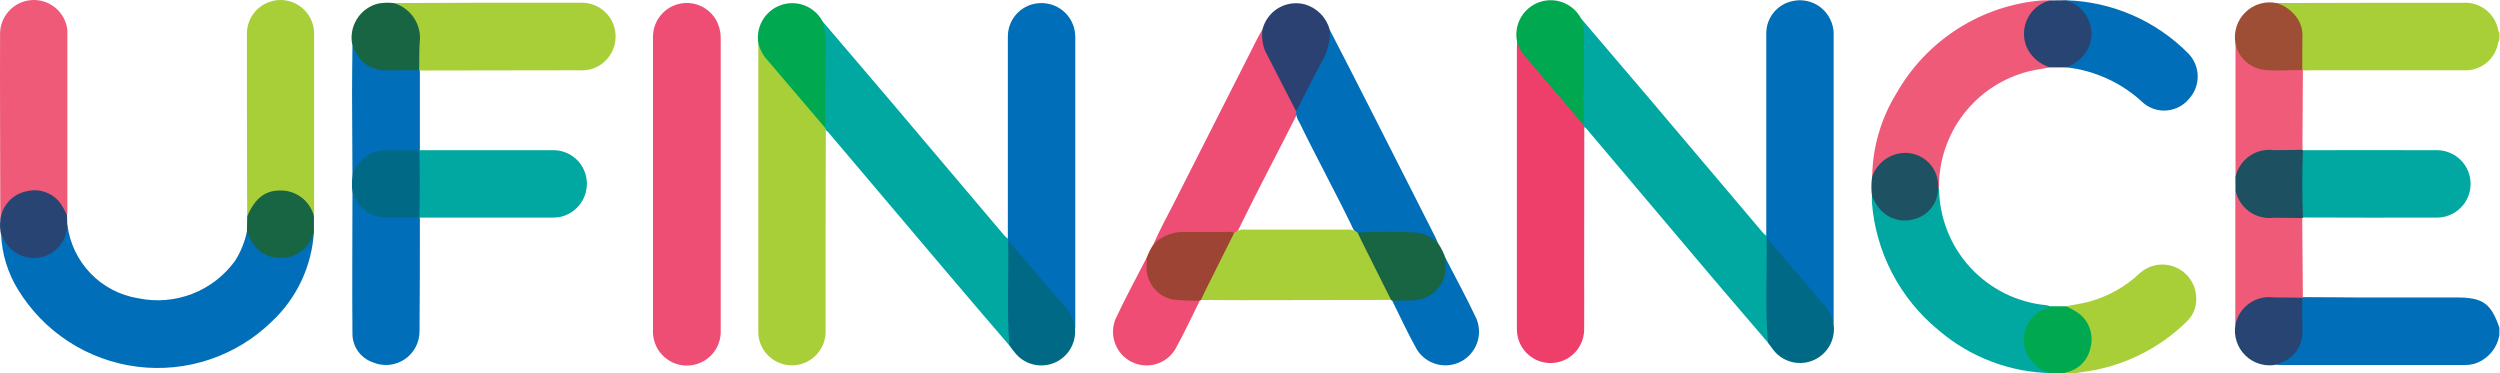 <svg width="1573" height="235" viewBox="0 0 1573 235" fill="none" xmlns="http://www.w3.org/2000/svg">
<path d="M1448.98 186.952C1460.77 186.952 1472.55 187.136 1484.35 187.166H1545.69C1562.23 187.166 1567.31 190.78 1572.62 206.235V210.735C1571.93 214.884 1570.12 218.765 1567.38 221.953C1564.64 225.141 1561.08 227.516 1557.09 228.817C1555.08 229.408 1552.99 229.69 1550.9 229.652H1434.19C1433.61 229.652 1433.01 229.55 1432.41 229.499C1432.77 227.269 1434.86 227.117 1436.35 226.333C1439.75 224.759 1442.62 222.212 1444.58 219.011C1446.55 215.81 1447.53 212.099 1447.39 208.343C1446.97 201.516 1447.14 194.666 1447.9 187.869C1448.01 187.649 1448.16 187.454 1448.34 187.296C1448.53 187.139 1448.74 187.021 1448.98 186.952Z" fill="#006EB8"/>
<path d="M1572.6 25.255C1572.29 25.756 1572.04 26.289 1571.85 26.843C1570.99 31.929 1568.29 36.519 1564.26 39.727C1560.23 42.934 1555.16 44.532 1550.02 44.212H1454.34C1452.55 44.212 1450.76 44.303 1448.97 44.365C1448.72 44.307 1448.5 44.193 1448.31 44.032C1448.11 43.871 1447.96 43.668 1447.86 43.438C1447.08 37.089 1446.93 30.677 1447.41 24.297C1447.73 20.104 1446.71 15.917 1444.49 12.347C1442.27 8.778 1438.97 6.013 1435.07 4.454C1433.93 3.915 1432.41 3.671 1432.38 1.909L1502.42 1.746H1549.56C1554.85 1.357 1560.1 2.975 1564.25 6.28C1568.41 9.584 1571.17 14.332 1572 19.584C1572.16 19.996 1572.38 20.381 1572.66 20.724L1572.6 25.255Z" fill="#A8CE38"/>
<path d="M410.856 115.562V23.341C410.817 18.418 412.48 13.634 415.564 9.802C418.648 5.969 422.962 3.326 427.772 2.32C432.581 1.315 437.59 2.009 441.946 4.286C446.302 6.563 449.737 10.281 451.666 14.809C452.922 17.868 453.538 21.153 453.475 24.461V207.558C453.621 210.466 453.174 213.372 452.159 216.1C451.145 218.828 449.585 221.319 447.576 223.422C445.567 225.524 443.15 227.194 440.474 228.328C437.799 229.461 434.92 230.036 432.014 230.016C429.109 229.995 426.238 229.381 423.578 228.21C420.919 227.04 418.525 225.337 416.545 223.207C414.565 221.076 413.04 218.564 412.064 215.822C411.087 213.08 410.68 210.168 410.866 207.263C410.832 176.727 410.829 146.159 410.856 115.562Z" fill="#EE4D74"/>
<path d="M197.489 146.013C196.194 167.491 186.714 187.65 171.007 202.325C159.907 213.136 146.518 221.302 131.835 226.216C117.152 231.13 101.552 232.666 86.195 230.71C70.838 228.754 56.119 223.355 43.13 214.916C30.142 206.476 19.219 195.213 11.172 181.963C4.836 171.57 1.232 159.737 0.695 147.571C2.789 147.357 2.89 149.261 3.581 150.432C5.537 154.177 8.624 157.207 12.402 159.088C16.18 160.969 20.455 161.604 24.615 160.904C28.776 160.204 32.608 158.203 35.565 155.188C38.522 152.174 40.452 148.299 41.078 144.119C41.292 143.101 41.322 142.022 42.41 141.432C43.827 152.945 48.945 163.684 56.991 172.026C65.037 180.368 75.573 185.861 87.01 187.674C98.336 190.036 110.102 189.075 120.897 184.905C131.691 180.735 141.056 173.535 147.869 164.166C151.474 158.501 154.009 152.22 155.348 145.636C157.502 145.799 157.604 147.785 158.336 149.149C159.844 152.826 162.458 155.942 165.814 158.063C169.17 160.185 173.102 161.208 177.064 160.99C180.958 160.958 184.758 159.784 187.995 157.613C191.231 155.441 193.761 152.368 195.274 148.772C195.772 147.734 195.579 145.983 197.489 146.013Z" fill="#006EB8"/>
<path d="M635.158 217.444C621.694 201.745 608.229 186.086 594.938 170.346C570.319 141.364 545.748 112.348 521.224 83.298C520.714 82.768 520.175 82.268 519.608 81.801C519.231 81.572 518.912 81.26 518.676 80.887C518.439 80.514 518.293 80.092 518.247 79.653C517.495 65.012 518.145 50.331 517.891 35.67C518.297 29.09 517.991 22.484 516.976 15.97C516.86 15.532 516.852 15.072 516.953 14.63C517.054 14.189 517.261 13.778 517.556 13.435C531.931 30.301 546.31 47.165 560.692 64.025C584.532 92.138 608.345 120.269 632.13 148.416C632.759 149.042 633.438 149.614 634.162 150.127C634.667 150.452 635.055 150.93 635.27 151.491C635.707 153.534 635.898 155.623 635.839 157.712C636.052 176.526 635.432 195.382 636.184 214.135C636.287 214.729 636.247 215.338 636.069 215.914C635.89 216.489 635.578 217.013 635.158 217.444Z" fill="#00A8A1"/>
<path d="M994.774 11.592C1009.17 28.459 1023.55 45.329 1037.92 62.202C1061.76 90.316 1085.57 118.446 1109.36 146.594C1109.99 147.222 1110.67 147.804 1111.39 148.335C1111.89 148.671 1112.28 149.15 1112.5 149.709C1112.93 151.901 1113.13 154.134 1113.07 156.368C1113.26 175.02 1112.66 193.661 1113.39 212.293C1113.5 212.884 1113.46 213.491 1113.3 214.068C1113.13 214.645 1112.84 215.176 1112.44 215.622C1100.77 201.979 1089.07 188.398 1077.44 174.704C1050.93 143.407 1024.45 112.09 997.995 80.752C997.664 80.454 997.292 80.207 996.888 80.019C996.502 79.804 996.174 79.499 995.93 79.131C995.686 78.763 995.534 78.341 995.486 77.902C994.734 63.974 995.485 50.036 995.13 36.159C995.568 28.682 995.272 21.18 994.246 13.76C994.156 13.383 994.158 12.989 994.25 12.612C994.341 12.235 994.521 11.886 994.774 11.592Z" fill="#00A8A1"/>
<path d="M634.354 151.297C634.312 150.901 634.24 150.51 634.14 150.126V23.197C634.105 20.419 634.621 17.662 635.658 15.086C636.695 12.509 638.232 10.165 640.18 8.188C642.128 6.212 644.449 4.642 647.008 3.571C649.566 2.5 652.311 1.949 655.084 1.949C657.908 1.911 660.711 2.439 663.328 3.501C665.946 4.563 668.325 6.139 670.326 8.136C672.327 10.132 673.91 12.509 674.982 15.127C676.053 17.745 676.592 20.551 676.566 23.381C676.627 84.148 676.627 144.916 676.566 205.684C676.566 206.122 676.464 206.57 676.414 207.018C675.916 207.018 675.336 206.896 675.306 206.488C674.635 197.784 668.03 192.683 663.111 186.676C654.464 176.179 645.684 165.784 636.691 155.583C635.757 154.244 634.973 152.807 634.354 151.297Z" fill="#006EB8"/>
<path d="M1111.55 149.506C1111.52 149.11 1111.45 148.718 1111.34 148.335V21.071C1111.31 16.229 1112.98 11.53 1116.05 7.794C1119.12 4.058 1123.41 1.521 1128.16 0.627C1132.81 -0.354 1137.65 0.261 1141.91 2.371C1146.16 4.482 1149.59 7.967 1151.63 12.264C1152.97 14.955 1153.68 17.913 1153.73 20.918C1153.73 81.475 1153.73 142.03 1153.73 202.58C1153.7 202.878 1153.66 203.174 1153.59 203.466C1153.28 203.466 1152.86 203.466 1152.78 203.272C1147.3 192.485 1140.06 182.689 1131.36 174.287C1125.87 167.211 1120.02 160.359 1113.9 153.792C1112.72 152.53 1112.57 150.789 1111.55 149.506Z" fill="#006EB8"/>
<path d="M996.493 78.828L996.848 79.999L996.746 170.458C996.746 182.747 996.848 195.056 996.746 207.365C996.713 212.987 994.452 218.365 990.46 222.316C986.469 226.267 981.074 228.468 975.463 228.435C969.851 228.401 964.484 226.135 960.54 222.136C956.596 218.137 954.399 212.732 954.432 207.11C954.371 147.842 954.371 88.578 954.432 29.317C954.432 28.299 954.555 27.22 954.626 26.171C957.949 28.289 958.325 32.361 960.723 35.161C971.718 48.213 982.987 61.052 993.769 74.257C994.977 75.58 995.903 77.135 996.493 78.828Z" fill="#EE3F6B"/>
<path d="M519.23 80.478C519.362 80.916 519.484 81.344 519.606 81.781C519.606 101.125 519.562 120.47 519.474 139.814V208.231C519.571 213.49 517.718 218.598 514.273 222.567C510.828 226.536 506.035 229.084 500.824 229.718C495.612 230.351 490.351 229.025 486.059 225.996C481.766 222.968 478.748 218.451 477.587 213.322C477.262 211.844 477.112 210.334 477.14 208.822V29.633C477.14 29.033 477.241 28.432 477.292 27.831C477.512 27.787 477.741 27.808 477.949 27.893C478.157 27.979 478.335 28.123 478.461 28.31C485.336 39.518 493.416 49.937 502.555 59.383C507.27 65.379 512.401 71.04 517.279 76.904C518.136 77.97 518.797 79.18 519.23 80.478Z" fill="#A8CE38"/>
<path d="M247.77 1.93C264.516 1.93 281.304 1.747 298.01 1.736H366.205C371.333 1.73 376.287 3.596 380.142 6.984C383.996 10.371 386.487 15.05 387.149 20.144C387.838 25.318 386.613 30.567 383.706 34.899C380.799 39.231 376.41 42.348 371.368 43.662C368.88 44.181 366.334 44.366 363.797 44.212L264.211 44.365L263.663 43.897C262.606 38.932 262.39 33.824 263.022 28.788C263.852 23.724 262.96 18.529 260.491 14.034C258.022 9.539 254.118 6.004 249.406 3.997C248.953 3.864 248.552 3.594 248.259 3.224C247.966 2.854 247.795 2.402 247.77 1.93Z" fill="#A8CE38"/>
<path d="M0.198 138.459C0.198 117.343 0.147 96.217 0.045 75.081C0.045 57.091 -0.056 39.101 0.045 21.121C0.085 16.04 1.938 11.14 5.269 7.308C8.6 3.475 13.19 0.963 18.208 0.226C23.226 -0.512 28.343 0.573 32.632 3.285C36.922 5.997 40.102 10.157 41.597 15.013C42.159 16.877 42.423 18.818 42.379 20.765V133.623C42.36 134.199 42.306 134.774 42.217 135.344C40.469 135.344 40.245 133.755 39.646 132.635C37.924 128.88 35.089 125.748 31.526 123.665C27.964 121.583 23.847 120.651 19.737 120.997C15.627 121.343 11.723 122.95 8.558 125.6C5.392 128.249 3.119 131.811 2.047 135.802C1.712 136.85 1.976 138.347 0.198 138.459Z" fill="#EE5A78"/>
<path d="M155.531 136.158C155.47 112.911 155.409 89.671 155.348 66.437V21.905C155.253 19.068 155.729 16.24 156.746 13.591C157.763 10.941 159.3 8.523 161.268 6.48C163.235 4.438 165.592 2.811 168.199 1.699C170.805 0.586 173.609 0.009 176.442 0.002C179.275 -0.005 182.081 0.559 184.693 1.659C187.305 2.759 189.67 4.374 191.647 6.407C193.624 8.441 195.174 10.851 196.203 13.496C197.233 16.14 197.722 18.965 197.641 21.803V133.796C197.641 134.529 197.539 135.292 197.479 136.025C195.141 135.73 195.131 133.541 194.43 132.055C192.954 128.819 190.599 126.065 187.633 124.108C184.668 122.151 181.213 121.069 177.663 120.988C173.974 120.678 170.273 121.443 167.007 123.189C163.741 124.936 161.047 127.59 159.25 130.833C158.112 132.686 158.132 135.353 155.531 136.158Z" fill="#A8CE38"/>
<path d="M1177.97 111.245C1178.23 92.578 1183.57 74.335 1193.4 58.476C1202.76 42.071 1215.98 28.197 1231.89 18.055C1247.81 7.912 1265.95 1.804 1284.75 0.26C1286.39 0.178 1288.03 0.178 1289.67 0.26C1289.26 2.296 1287.35 2.429 1285.97 3.141C1282.57 4.814 1279.71 7.416 1277.71 10.646C1275.72 13.876 1274.67 17.604 1274.7 21.402C1274.72 25.2 1275.82 28.913 1277.86 32.116C1279.89 35.319 1282.79 37.881 1286.22 39.508C1287.61 40.201 1289.51 40.374 1289.89 42.4C1285.49 43.204 1281.05 43.795 1276.68 44.843C1260.31 48.899 1245.8 58.393 1235.51 71.776C1225.22 85.159 1219.75 101.642 1220.01 118.535C1219.89 119.166 1219.58 119.268 1219.1 118.86C1218.47 117.835 1218.16 116.643 1218.21 115.439C1217.85 111.401 1216.26 107.57 1213.66 104.462C1211.06 101.353 1207.58 99.116 1203.67 98.05C1199.66 97.04 1195.43 97.293 1191.57 98.774C1187.7 100.255 1184.39 102.892 1182.07 106.327C1180.92 108.038 1180.57 110.614 1177.97 111.245Z" fill="#EE5A78"/>
<path d="M1219.46 118.452C1219.66 118.498 1219.87 118.498 1220.06 118.452C1220.21 136.907 1227.19 154.65 1239.65 168.242C1252.11 181.833 1269.17 190.303 1287.51 192.011C1288.23 192.143 1288.95 192.327 1289.65 192.561C1289.72 194.852 1287.62 194.882 1286.33 195.554C1282.57 197.093 1279.4 199.806 1277.3 203.291C1275.2 206.776 1274.28 210.847 1274.67 214.898C1274.92 219.032 1276.43 222.989 1279.01 226.226C1281.58 229.464 1285.09 231.823 1289.06 232.98C1289.98 233.296 1291.24 233.275 1291.18 234.782C1264.92 234.407 1239.62 224.825 1219.68 207.7C1207.61 197.815 1197.68 185.578 1190.48 171.731C1183.28 157.884 1178.96 142.716 1177.79 127.147C1177.74 126.102 1177.74 125.057 1177.79 124.011C1179.75 123.889 1180.17 125.508 1180.92 126.781C1182.88 130.514 1185.97 133.529 1189.75 135.394C1193.53 137.259 1197.8 137.878 1201.94 137.163C1206.09 136.447 1209.91 134.434 1212.85 131.411C1215.79 128.388 1217.69 124.511 1218.3 120.336C1218.35 119.954 1218.49 119.588 1218.69 119.259C1218.89 118.93 1219.16 118.645 1219.47 118.422L1219.46 118.452Z" fill="#00A8A1"/>
<path d="M726.066 153.242C729.572 144.65 734.196 136.617 738.352 128.36C756.027 93.384 773.736 58.449 791.478 23.555C792.342 21.845 793.388 20.216 794.354 18.546C794.653 18.773 794.895 19.068 795.061 19.405C795.226 19.743 795.312 20.114 795.309 20.49C796.046 30.223 799.457 39.562 805.166 47.471C808.977 54.964 812.919 62.284 816.344 69.951C816.441 70.4 816.441 70.865 816.344 71.315C804.536 94.966 792.027 118.26 780.432 142.033C779.759 143.698 778.841 145.253 777.709 146.645C777.146 147.135 776.422 147.396 775.677 147.378C765.688 147.164 755.698 147.256 745.75 147.307C740.037 147.074 734.404 148.722 729.715 152C729.237 152.466 728.661 152.818 728.03 153.033C727.399 153.248 726.728 153.319 726.066 153.242Z" fill="#EE4D74"/>
<path d="M815.552 70.775C815.537 70.551 815.537 70.327 815.552 70.103C815.477 67.999 816.068 65.926 817.239 64.178C821.73 55.269 826.008 46.188 830.957 37.574C833.938 32.898 835.499 27.454 835.449 21.905C835.354 21.311 835.412 20.702 835.617 20.136C835.821 19.57 836.165 19.065 836.617 18.668C844.797 34.602 853.079 50.504 861.158 66.519C875.073 93.832 888.94 121.158 902.76 148.498C903.573 149.995 904.183 151.756 904.905 153.395C904.234 153.445 903.56 153.353 902.927 153.123C902.295 152.893 901.719 152.531 901.236 152.061C896.293 148.665 890.375 146.985 884.388 147.276C874.592 147.113 864.775 147.602 854.989 147.001C854.511 146.912 854.048 146.75 853.617 146.523C852.218 145.403 851.161 143.91 850.569 142.216C839.889 120.184 828.132 98.743 817.411 76.68C816.194 74.953 815.545 72.889 815.552 70.775Z" fill="#006EB8"/>
<path d="M264.211 94.497H348.219C353.432 94.498 358.459 96.436 362.328 99.936C366.196 103.435 368.632 108.249 369.163 113.444C369.697 118.72 368.256 124.007 365.118 128.278C361.98 132.549 357.369 135.499 352.182 136.555C350.258 136.87 348.308 136.989 346.36 136.912H264.161L263.551 136.301C263.302 135.924 263.13 135.502 263.043 135.059C262.447 122.163 262.447 109.233 263.043 96.269C263.128 95.83 263.297 95.411 263.541 95.037L264.211 94.497Z" fill="#00A8A1"/>
<path d="M776.458 146.736L777.261 146.105C779.072 144.741 781.346 144.145 783.592 144.445H847.235C849.478 144.187 851.74 144.716 853.637 145.942C853.8 146.095 853.962 146.237 854.145 146.38C855.31 147.044 856.198 148.107 856.645 149.373C862.559 160.979 868.84 172.382 874.449 184.152C875.109 185.557 876.329 186.972 875.242 188.723L780.218 188.876C772.007 188.876 763.756 188.784 755.576 188.743C754.722 187.348 755.474 186.117 756.054 184.956C762.035 172.576 768.319 160.328 774.903 148.212C775.25 147.566 775.796 147.048 776.458 146.736Z" fill="#A8CE38"/>
<path d="M264.191 136.983C264.191 160.817 264.191 184.631 263.967 208.465C263.971 212.001 263.09 215.481 261.407 218.589C259.723 221.697 257.289 224.332 254.328 226.256C251.366 228.179 247.971 229.329 244.453 229.6C240.934 229.871 237.403 229.256 234.183 227.809C230.614 226.512 227.52 224.166 225.304 221.078C223.088 217.99 221.855 214.303 221.765 210.501C221.481 180.833 221.765 151.155 221.765 121.487C224.052 121.335 224.133 123.422 224.895 124.715C226.627 128.056 229.258 130.845 232.491 132.765C235.724 134.685 239.429 135.66 243.186 135.578H258.825C260.6 135.262 262.428 135.665 263.906 136.698L264.191 136.983Z" fill="#006EB8"/>
<path d="M1299.48 0.168C1328.69 0.9 1356.48 12.942 1377.01 33.766C1380.69 37.596 1382.76 42.697 1382.8 48.013C1382.83 53.33 1380.82 58.456 1377.19 62.334C1373.76 66.415 1368.87 68.982 1363.57 69.485C1358.26 69.988 1352.98 68.385 1348.84 65.022C1335.49 52.332 1318.36 44.375 1300.07 42.369C1300.07 40.333 1301.94 40.271 1303.11 39.579C1306.85 37.79 1309.94 34.885 1311.95 31.263C1313.97 27.641 1314.81 23.482 1314.36 19.36C1314.12 15.606 1312.81 12 1310.59 8.969C1308.37 5.937 1305.33 3.608 1301.82 2.255C1300.91 1.828 1299.42 1.939 1299.48 0.168Z" fill="#006EB8"/>
<path d="M1299.92 192.704C1304.89 191.686 1309.93 191.054 1314.79 189.71C1326.54 186.452 1337.32 180.387 1346.21 172.036C1349.07 169.425 1352.58 167.643 1356.37 166.88C1360.16 166.118 1364.08 166.404 1367.72 167.708C1371.36 169.012 1374.58 171.285 1377.03 174.283C1379.47 177.28 1381.06 180.889 1381.61 184.722C1382.2 187.992 1381.95 191.358 1380.88 194.505C1379.82 197.651 1377.97 200.475 1375.52 202.712C1357.54 220.171 1334.33 231.231 1309.47 234.192C1305.94 234.893 1302.35 235.14 1298.77 234.925C1298.77 232.767 1300.8 233.062 1302 232.543C1305.44 231.289 1308.45 229.066 1310.67 226.14C1312.88 223.215 1314.21 219.711 1314.49 216.049C1314.99 211.947 1314.21 207.79 1312.25 204.152C1310.29 200.514 1307.26 197.574 1303.56 195.738C1302.19 194.862 1300.23 194.781 1299.92 192.704Z" fill="#A8CE38"/>
<path d="M1448.97 186.962C1448.85 187.13 1448.7 187.272 1448.52 187.379C1447.04 188.41 1445.22 188.84 1443.44 188.58H1428.3C1424.17 188.35 1420.08 189.438 1416.61 191.686C1413.14 193.935 1410.47 197.228 1408.99 201.093C1408.44 202.335 1408.44 204.086 1406.46 204.331V119.827C1408.4 120.102 1408.42 121.863 1409 123.156C1410.54 127.01 1413.24 130.287 1416.73 132.528C1420.21 134.77 1424.31 135.864 1428.45 135.659H1443.69C1445.41 135.659 1447.36 135.313 1448.56 137.155L1448.97 186.962Z" fill="#EE5A78"/>
<path d="M1448.98 44.405L1448.69 94.293C1447.53 96.197 1445.56 95.79 1443.85 95.79C1438.77 95.891 1433.69 95.79 1428.6 95.79C1424.47 95.564 1420.36 96.648 1416.87 98.888C1413.38 101.128 1410.68 104.411 1409.15 108.272C1408.58 109.544 1408.55 111.326 1406.59 111.581V27.077C1408.71 27.423 1408.63 29.398 1409.3 30.783C1410.83 34.454 1413.43 37.574 1416.77 39.733C1420.1 41.892 1424.01 42.989 1427.98 42.878C1433.07 42.97 1438.07 42.878 1443.13 42.878C1445.05 42.586 1447.01 42.979 1448.67 43.988C1448.77 44.133 1448.87 44.272 1448.98 44.405Z" fill="#EF5B78"/>
<path d="M221.756 109.982C221.664 92.755 221.542 75.508 221.512 58.312C221.512 48.437 221.674 38.55 221.756 28.675C223.717 28.675 223.981 30.416 224.743 31.668C226.444 35.274 229.188 38.285 232.618 40.309C236.048 42.334 240.007 43.278 243.979 43.02C248.888 42.806 253.806 42.949 258.714 43.02C259.594 42.861 260.497 42.879 261.37 43.075C262.242 43.271 263.067 43.64 263.795 44.16L264.181 44.456V94.577L263.866 94.791C262.381 95.808 260.56 96.21 258.785 95.911C253.847 95.911 248.928 96.105 244 95.911C240.02 95.627 236.047 96.554 232.602 98.571C229.157 100.587 226.4 103.599 224.692 107.212C224.022 108.363 223.849 110.165 221.756 109.982Z" fill="#006EB8"/>
<path d="M996.491 78.838C983.714 63.852 970.941 48.838 958.171 33.797C956.584 31.454 955.355 28.887 954.523 26.181C953.472 21.08 954.29 15.769 956.828 11.223C959.367 6.677 963.455 3.199 968.344 1.427C973.233 -0.345 978.596 -0.293 983.45 1.574C988.304 3.441 992.324 6.997 994.774 11.592C996.431 16.067 997.056 20.86 996.603 25.611C996.542 43.347 996.505 61.089 996.491 78.838Z" fill="#00A94F"/>
<path d="M519.242 80.508C506.466 65.521 493.699 50.531 480.942 35.538C479.396 33.175 478.16 30.622 477.264 27.943C476.241 22.843 477.083 17.544 479.635 13.014C482.187 8.483 486.279 5.023 491.166 3.264C496.052 1.505 501.407 1.564 506.253 3.431C511.099 5.298 515.114 8.849 517.566 13.435C519.078 18.124 519.709 23.053 519.425 27.973C519.283 45.475 519.283 62.986 519.242 80.508Z" fill="#00A94F"/>
<path d="M1111.57 149.495C1120.54 159.961 1129.52 170.455 1138.5 180.975C1140.9 183.795 1143.13 186.789 1145.66 189.487C1149.66 193.258 1152.44 198.145 1153.64 203.516C1154.44 208.341 1153.56 213.294 1151.16 217.55C1148.76 221.807 1144.97 225.109 1140.43 226.906C1135.89 228.703 1130.87 228.887 1126.21 227.426C1121.55 225.966 1117.54 222.949 1114.83 218.88C1113.98 217.862 1113.23 216.731 1112.44 215.673C1110.46 193.6 1111.95 171.486 1111.57 149.495Z" fill="#006A86"/>
<path d="M634.345 151.298C646.183 165.103 657.981 178.97 669.911 192.715C673.575 196.624 675.853 201.633 676.394 206.968C676.755 211.545 675.63 216.115 673.188 219.999C670.745 223.883 667.116 226.872 662.84 228.521C658.564 230.17 653.871 230.391 649.459 229.151C645.048 227.911 641.154 225.276 638.359 221.639C637.21 220.285 636.194 218.809 635.117 217.384C633.329 195.413 634.772 173.289 634.345 151.298Z" fill="#006A86"/>
<path d="M909.403 162.151C915.957 174.908 922.868 187.502 928.944 200.463C931.005 205.37 931.147 210.874 929.343 215.881C927.538 220.889 923.919 225.032 919.205 227.489C914.491 229.945 909.027 230.534 903.9 229.139C898.772 227.745 894.355 224.468 891.529 219.96C885.889 209.942 881.052 199.455 875.971 189.172C878.115 187.197 880.777 187.93 883.226 187.91C887.548 188.167 891.877 187.555 895.959 186.108C899.539 184.767 902.626 182.364 904.805 179.218C906.984 176.072 908.153 172.334 908.153 168.504C908.184 166.346 907.584 163.994 909.403 162.151Z" fill="#006EB8"/>
<path d="M754.907 189.171C749.744 199.464 744.968 209.961 739.328 219.989C736.527 224.473 732.151 227.744 727.062 229.156C721.974 230.569 716.542 230.021 711.837 227.621C707.131 225.221 703.493 221.143 701.64 216.19C699.786 211.236 699.851 205.767 701.821 200.859C707.918 187.725 714.91 174.989 721.515 162.079C722.146 162.823 722.589 163.708 722.809 164.659C723.028 165.61 723.016 166.601 722.775 167.546C722.732 170.241 723.232 172.916 724.244 175.413C725.257 177.91 726.762 180.176 728.668 182.077C730.575 183.978 732.844 185.474 735.341 186.476C737.838 187.478 740.511 187.965 743.2 187.909C747.092 188.051 751.218 186.717 754.907 189.171Z" fill="#EF4D74"/>
<path d="M836.666 18.667C837.088 25.999 835.208 33.28 831.291 39.488C825.864 49.587 820.814 59.85 815.54 70.092C809.077 57.454 802.594 44.819 796.09 32.188C794.328 27.871 793.726 23.168 794.342 18.545C795.042 15.741 796.291 13.104 798.016 10.788C799.741 8.472 801.908 6.522 804.392 5.052C806.876 3.582 809.626 2.621 812.483 2.225C815.341 1.828 818.249 2.005 821.038 2.744C824.786 3.834 828.192 5.872 830.928 8.66C833.665 11.448 835.641 14.894 836.666 18.667Z" fill="#2B4172"/>
<path d="M909.405 162.15C909.797 166.022 909.64 169.929 908.938 173.757C907.616 178.061 904.986 181.846 901.416 184.583C897.846 187.32 893.514 188.874 889.021 189.028C884.692 189.151 880.353 189.13 876.034 189.181C875.769 189.144 875.524 189.022 875.333 188.835C868.992 176.183 862.658 163.528 856.331 150.87C855.599 149.373 854.928 147.876 854.217 146.369C866.187 145.616 878.036 145.871 889.925 146.217C895.642 146.606 901.006 149.122 904.964 153.272C906.821 156.027 908.313 159.011 909.405 162.15Z" fill="#176543"/>
<path d="M754.896 189.171C749.401 189.277 743.904 189.066 738.434 188.54C733.373 187.669 728.823 184.93 725.68 180.863C722.536 176.795 721.028 171.696 721.453 166.569C721.585 165.073 721.453 163.576 721.545 162.069C722.694 158.942 724.227 155.97 726.107 153.222C728.847 150.671 732.079 148.71 735.604 147.46C739.129 146.21 742.873 145.697 746.604 145.952C754.977 146.115 763.361 145.952 771.744 145.952C773.329 145.952 775.047 145.474 776.49 146.655L758.087 183.5C757.223 185.241 756.441 187.013 755.638 188.764C755.428 188.96 755.173 189.1 754.896 189.171Z" fill="#9D4434"/>
<path d="M221.754 109.941C222.996 106.435 225.037 103.267 227.715 100.688C230.392 98.11 233.633 96.192 237.179 95.087C241.584 94.422 246.051 94.264 250.491 94.619C254.932 94.527 259.464 94.619 263.884 94.619C264.237 108.608 264.237 122.637 263.884 136.708C256.314 136.708 248.733 137.003 241.163 136.708C237.512 136.533 233.974 135.383 230.915 133.379C227.856 131.374 225.388 128.586 223.766 125.305C223.034 124.042 223.105 122.311 221.733 121.426C221.345 117.607 221.352 113.759 221.754 109.941Z" fill="#006A86"/>
<path d="M1406.51 111.642C1407.63 106.222 1410.76 101.431 1415.28 98.243C1419.79 95.054 1425.35 93.708 1430.82 94.477C1436.8 94.477 1442.79 94.344 1448.68 94.263L1449 94.558C1449.8 96.022 1450.18 97.685 1450.08 99.353V132.147C1450.21 133.8 1449.85 135.456 1449.06 136.911L1448.73 137.197C1442.75 137.197 1436.83 137.003 1430.89 136.983C1425.42 137.722 1419.88 136.364 1415.37 133.181C1410.86 129.997 1407.72 125.224 1406.57 119.817L1406.51 111.642Z" fill="#1D5162"/>
<path d="M263.746 44.1C256.023 44.1 248.289 44.446 240.587 44.1C237.009 43.858 233.561 42.663 230.599 40.639C227.637 38.614 225.269 35.834 223.738 32.585C223.017 31.292 222.417 29.948 221.767 28.625C220.464 22.966 221.44 17.021 224.484 12.079C227.528 7.137 232.393 3.596 238.026 2.225C241.245 1.64 244.534 1.547 247.781 1.95C253.059 3.476 257.609 6.859 260.596 11.477C263.583 16.095 264.806 21.638 264.04 27.087C263.725 32.758 263.837 38.419 263.746 44.1Z" fill="#176542"/>
<path d="M1448.58 44.029C1440.85 44.029 1433.05 44.67 1425.37 44.029C1420.8 43.673 1416.48 41.82 1413.07 38.756C1409.65 35.692 1407.34 31.588 1406.49 27.077C1405.9 23.571 1406.17 19.974 1407.27 16.596C1408.38 13.217 1410.29 10.158 1412.83 7.682C1415.38 5.207 1418.49 3.389 1421.89 2.385C1425.3 1.381 1428.89 1.221 1432.37 1.919C1437.85 3.553 1442.57 7.072 1445.71 11.856C1447.58 14.752 1448.62 18.116 1448.69 21.569C1448.58 29.073 1448.58 36.545 1448.58 44.029Z" fill="#9D4E35"/>
<path d="M1406.51 204.3C1407.61 198.895 1410.73 194.113 1415.22 190.925C1419.71 187.737 1425.25 186.382 1430.71 187.135C1436.69 187.135 1442.59 187.267 1448.53 187.328C1448.53 194.211 1448.53 201.104 1448.66 207.986C1448.92 212.364 1447.74 216.706 1445.31 220.353C1442.88 224 1439.33 226.754 1435.2 228.195L1432.37 229.438C1428.89 230.144 1425.3 229.99 1421.89 228.99C1418.49 227.99 1415.38 226.174 1412.83 223.698C1410.28 221.222 1408.38 218.162 1407.27 214.782C1406.17 211.402 1405.91 207.805 1406.51 204.3Z" fill="#284473"/>
<path d="M155.532 136.158C160.47 124.551 167.055 119.491 177.39 119.868C182.044 120.011 186.526 121.666 190.159 124.584C193.792 127.502 196.38 131.525 197.531 136.046V146.003C196.349 150.913 193.457 155.241 189.376 158.206C185.295 161.172 180.292 162.581 175.266 162.181C171.745 162.131 168.303 161.129 165.304 159.282C162.304 157.434 159.859 154.809 158.225 151.684C157.107 149.78 156.314 147.683 155.369 145.688C155.4 142.48 155.471 139.324 155.532 136.158Z" fill="#176543"/>
<path d="M1299.48 0.168C1302.7 0.962 1305.69 2.488 1308.23 4.627C1310.77 6.766 1312.78 9.461 1314.11 12.504C1315.44 15.547 1316.06 18.857 1315.91 22.176C1315.76 25.496 1314.85 28.737 1313.25 31.648C1310.24 36.644 1305.59 40.444 1300.11 42.41H1289.88C1286.75 41.459 1283.84 39.873 1281.34 37.751C1278.84 35.628 1276.8 33.014 1275.35 30.07C1274.07 27.195 1273.43 24.076 1273.48 20.929C1273.53 17.782 1274.26 14.682 1275.62 11.847C1276.98 9.011 1278.94 6.506 1281.37 4.507C1283.8 2.508 1286.63 1.062 1289.67 0.27L1299.48 0.168Z" fill="#284473"/>
<path d="M0.197 138.418C0.686 133.991 2.582 129.838 5.607 126.573C8.632 123.308 12.624 121.103 16.994 120.285C20.95 119.32 25.105 119.576 28.913 121.018C32.721 122.461 36.005 125.023 38.334 128.369C39.793 130.594 41.077 132.929 42.175 135.353C42.175 137.39 42.267 139.375 42.328 141.35C42.293 146.297 40.526 151.075 37.335 154.85C34.144 158.625 29.732 161.157 24.867 162.006C20.003 162.854 14.995 161.965 10.719 159.492C6.442 157.02 3.168 153.121 1.467 148.477C1.335 148.09 0.918 147.805 0.613 147.459C-0.012 144.488 -0.153 141.434 0.197 138.418Z" fill="#284473"/>
<path d="M1219.46 118.452C1219.46 122.941 1217.96 127.3 1215.2 130.833C1212.44 134.366 1208.57 136.868 1204.22 137.939C1199.74 139.229 1194.96 138.969 1190.65 137.202C1186.33 135.434 1182.74 132.261 1180.45 128.196C1179.65 126.791 1178.79 125.406 1177.95 124.011C1177.31 119.759 1177.31 115.435 1177.95 111.183C1179.43 106.935 1182.15 103.232 1185.76 100.559C1189.37 97.885 1193.7 96.364 1198.18 96.196C1201.08 96.107 1203.97 96.629 1206.65 97.729C1209.34 98.829 1211.76 100.481 1213.77 102.579C1215.77 104.678 1217.32 107.175 1218.3 109.91C1219.28 112.644 1219.68 115.554 1219.46 118.452Z" fill="#1E5162"/>
<path d="M1299.92 192.693C1303.2 194.103 1306.29 195.923 1309.12 198.11C1312 200.666 1314.11 203.983 1315.19 207.681C1316.28 211.379 1316.31 215.309 1315.27 219.022C1314.48 222.801 1312.6 226.265 1309.87 228.981C1307.13 231.697 1303.65 233.545 1299.87 234.294C1299.46 234.445 1299.07 234.639 1298.7 234.874H1291.22C1286.88 234.071 1282.88 231.967 1279.75 228.842C1276.62 225.716 1274.5 221.714 1273.69 217.362C1272.91 212.847 1273.64 208.202 1275.75 204.138C1277.86 200.075 1281.25 196.817 1285.38 194.862L1289.72 192.693H1299.92Z" fill="#00A94F"/>
<path d="M1449 136.841C1448.47 122.743 1448.47 108.632 1449 94.507C1477.13 94.507 1505.24 94.385 1533.34 94.507C1538.95 94.507 1544.33 96.741 1548.3 100.716C1552.27 104.691 1554.5 110.083 1554.5 115.705C1554.5 121.326 1552.27 126.718 1548.3 130.693C1544.33 134.668 1538.95 136.902 1533.34 136.902C1505.23 137.024 1477.12 136.922 1449 136.841Z" fill="#00A8A1"/>
</svg>
